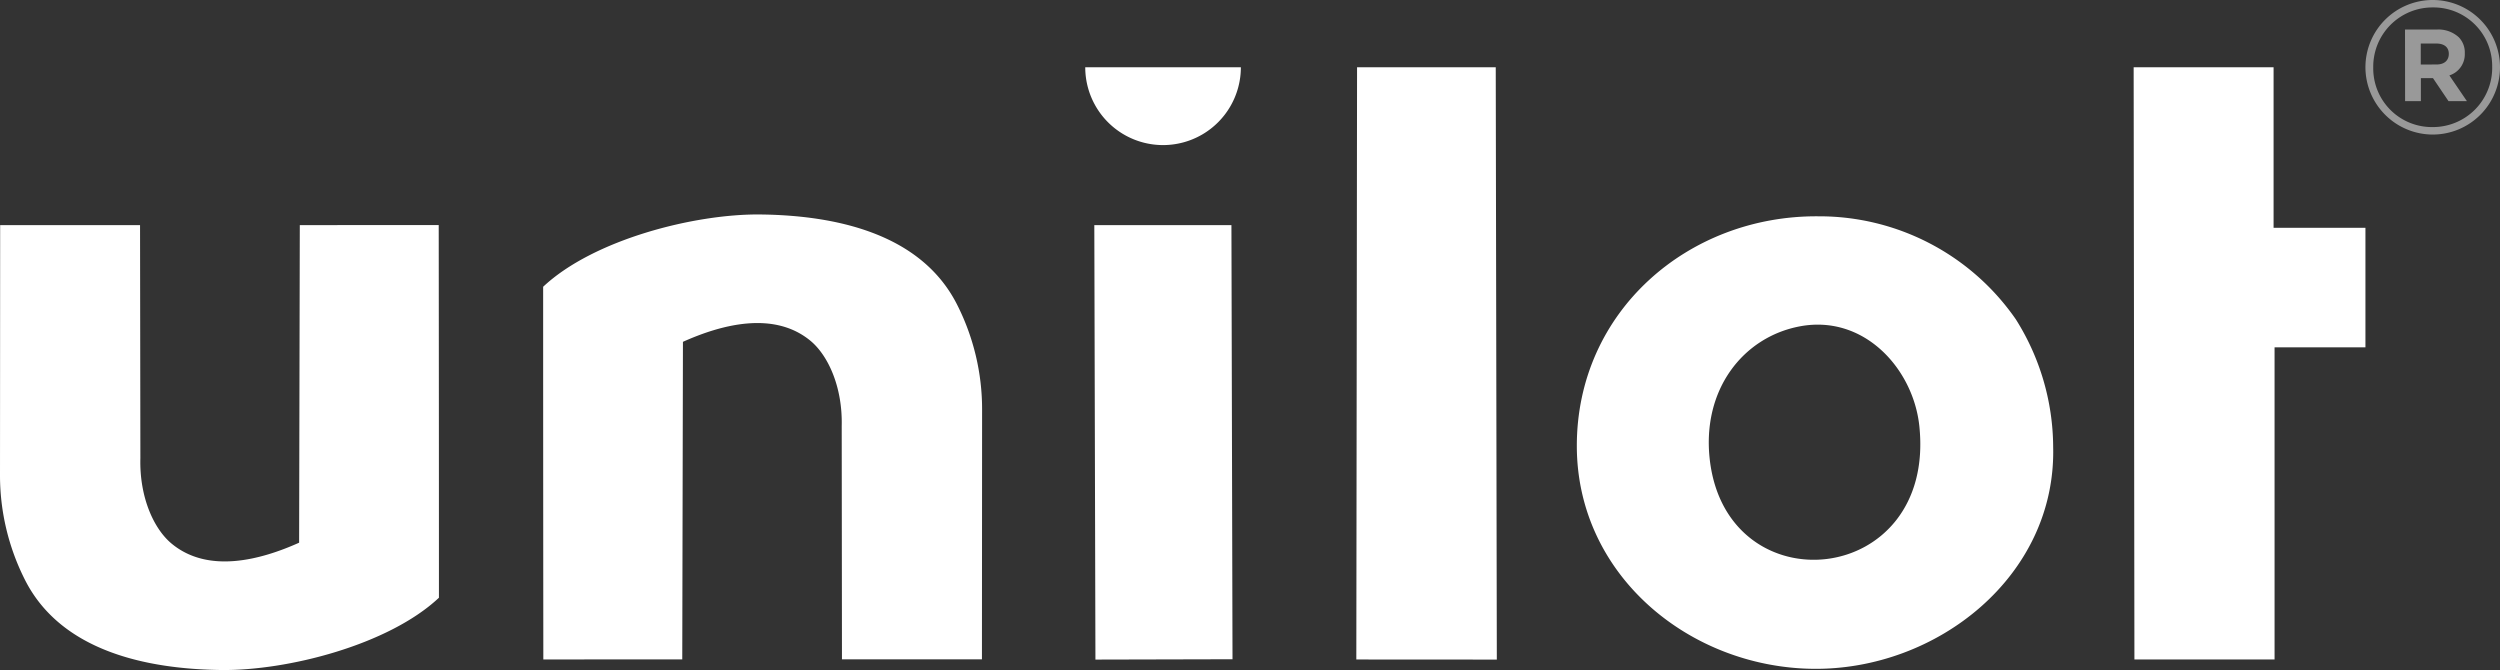 <svg xmlns="http://www.w3.org/2000/svg" viewBox="0 0 192.792 51.67">
  <rect x="0" y="0" width="192.792" height="51.67" fill="#333333" stroke="none"/>
  <title>logo</title>
  <g>
    <path d="M121.6,34.383c0,9.936,8.636,17.063,18.178,17.193,9.575.131,18.814-7.143,18.555-17.139a18.57,18.57,0,0,0-2.881-9.815,18.435,18.435,0,0,0-15.227-7.941C130.208,16.6,121.6,24,121.6,34.383m17.224-9.221c4.959-.915,8.731,3.309,9.19,7.7,1.3,12.441-14.816,13.986-16.157,2.622C131.218,30.033,134.446,25.97,138.827,25.162ZM1.921,44.709c2.8,5.546,9.461,6.891,15.151,6.96,5.087.06,12.9-1.933,16.777-5.574q0-14.373-.017-28.741c-1.947,0-9.406.007-10.713.007l-.052,24.489c-2.993,1.345-7,2.393-9.808.093-1.391-1.134-2.51-3.59-2.434-6.594L10.8,17.361H.012L0,36.6A17.866,17.866,0,0,0,1.921,44.709ZM182.415,17.565h-7.084V5.188H164.54l.059,45.67h10.808V26.783h7.008Zm-97.939,33.3,10.571-.026-.083-33.478H84.39ZM73.812,23.5c-2.8-5.546-9.461-6.891-15.149-6.96-5.089-.062-12.9,1.933-16.777,5.574q0,14.369.014,28.741c1.947,0,9.406-.007,10.714-.007l.052-24.488c2.995-1.346,7-2.394,9.81-.1,1.388,1.136,2.508,3.59,2.434,6.6l.019,17.987H75.724l.012-19.242A17.845,17.845,0,0,0,73.812,23.5ZM95.691,5.188a6,6,0,0,1-12,0Zm8.961,0-.057,45.67,10.835.007-.083-45.678Z" fill="#fff" fill-rule="evenodd"/>
    <g opacity="0.5">
      <path d="M182.415,5.188a5.188,5.188,0,1,1,5.173,5.188A5.2,5.2,0,0,1,182.415,5.188Zm9.774-.029A4.524,4.524,0,0,0,187.617.573a4.57,4.57,0,0,0-4.6,4.643A4.523,4.523,0,0,0,187.588,9.8,4.57,4.57,0,0,0,192.19,5.159Zm-6.722-2.881h2.451a2.322,2.322,0,0,1,1.7.6,1.676,1.676,0,0,1,.459,1.232,1.711,1.711,0,0,1-1.189,1.705L190.24,7.8h-1.418l-1.2-1.777h-.931V7.8h-1.218ZM187.9,4.973c.616,0,.945-.33.945-.817,0-.53-.372-.8-.974-.8h-1.189v1.62Z" fill="#fff"/>
    </g>
  </g>
</svg>
